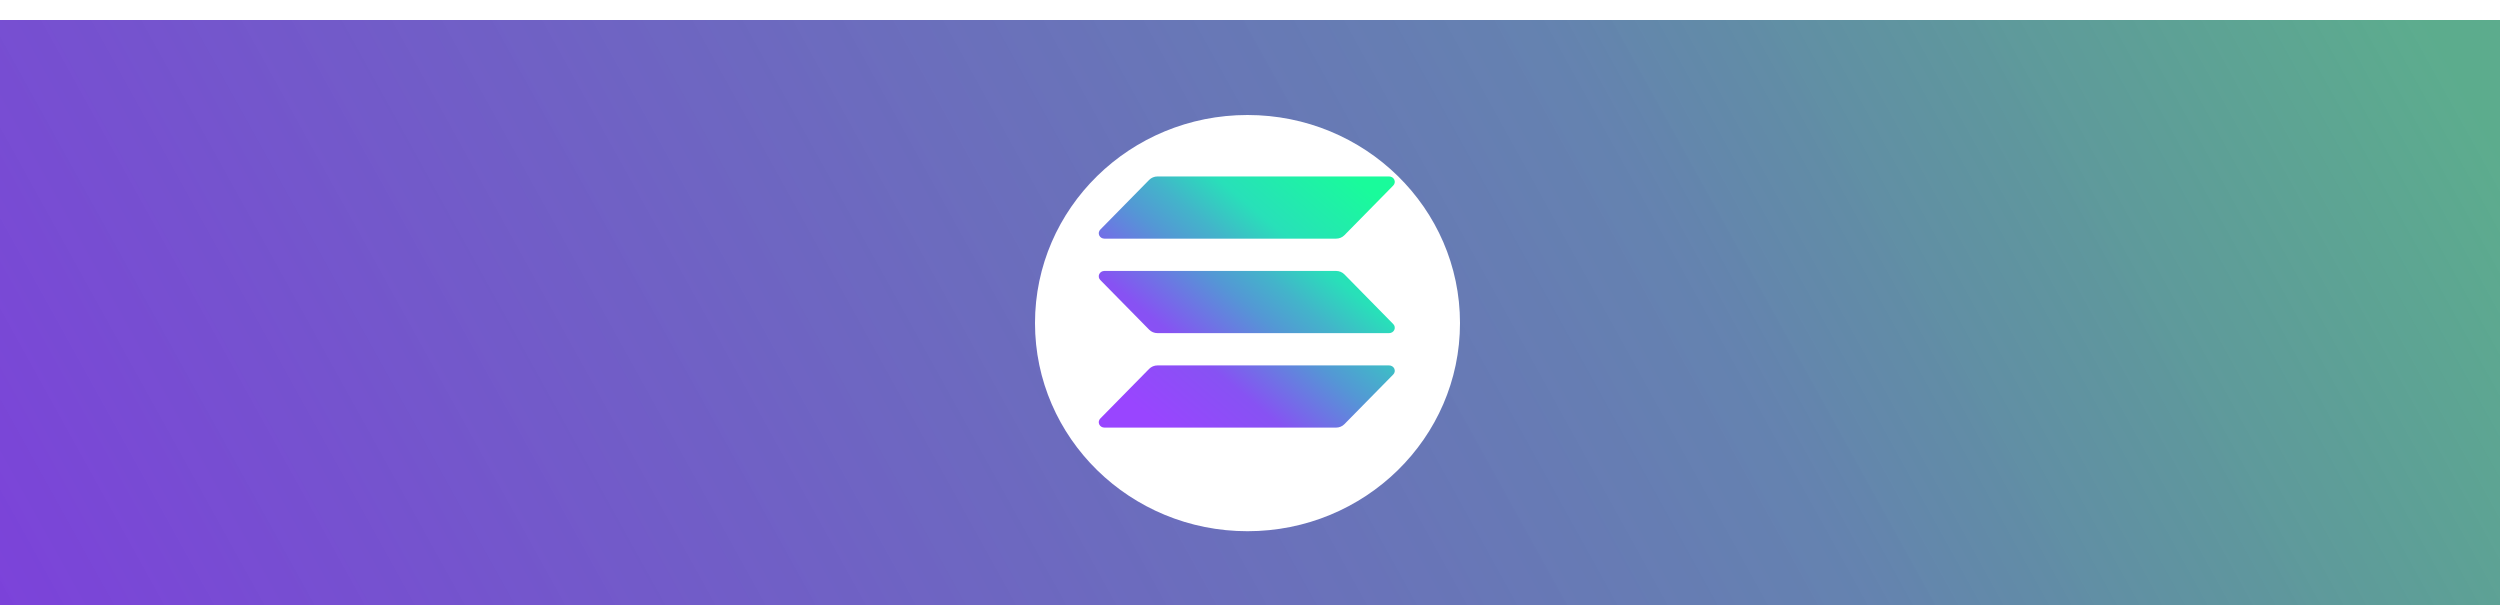 <svg width="500" height="121" viewBox="0 0 500 121" fill="none" xmlns="http://www.w3.org/2000/svg">
<g filter="url(#filter0_i_107_4)">
<rect width="500" height="121" fill="url(#paint0_linear_107_4)"/>
</g>
<g filter="url(#filter1_d_107_4)">
<ellipse cx="249.5" cy="60.621" rx="42.5" ry="41.621" fill="white"/>
</g>
<g clip-path="url(#clip0_107_4)">
<path d="M278.652 74.894L268.878 84.836C268.666 85.052 268.409 85.225 268.123 85.342C267.837 85.46 267.529 85.521 267.218 85.52H220.885C220.664 85.52 220.447 85.459 220.262 85.344C220.078 85.229 219.932 85.066 219.844 84.873C219.756 84.681 219.729 84.468 219.766 84.262C219.804 84.055 219.904 83.863 220.055 83.71L229.836 73.767C230.048 73.552 230.304 73.38 230.589 73.262C230.874 73.144 231.181 73.083 231.492 73.083H277.822C278.043 73.083 278.26 73.144 278.445 73.259C278.629 73.374 278.775 73.538 278.863 73.73C278.951 73.922 278.978 74.135 278.94 74.342C278.903 74.548 278.803 74.74 278.652 74.894ZM268.878 54.871C268.666 54.655 268.409 54.483 268.123 54.365C267.837 54.248 267.529 54.187 267.218 54.187H220.885C220.664 54.187 220.447 54.249 220.262 54.364C220.078 54.479 219.932 54.642 219.844 54.835C219.756 55.027 219.729 55.239 219.766 55.446C219.804 55.653 219.904 55.845 220.055 55.998L229.836 65.941C230.048 66.156 230.304 66.328 230.589 66.446C230.874 66.563 231.181 66.624 231.492 66.625H277.822C278.043 66.625 278.26 66.564 278.445 66.449C278.629 66.334 278.775 66.17 278.863 65.978C278.951 65.785 278.978 65.573 278.94 65.366C278.903 65.159 278.803 64.968 278.652 64.814L268.878 54.871ZM220.885 47.729H267.218C267.529 47.73 267.837 47.669 268.123 47.551C268.409 47.433 268.666 47.261 268.878 47.045L278.652 37.102C278.803 36.949 278.903 36.757 278.94 36.551C278.978 36.344 278.951 36.131 278.863 35.939C278.775 35.747 278.629 35.583 278.445 35.468C278.26 35.353 278.043 35.292 277.822 35.292H231.492C231.181 35.292 230.874 35.353 230.589 35.471C230.304 35.589 230.048 35.76 229.836 35.976L220.058 45.919C219.907 46.072 219.807 46.264 219.769 46.47C219.731 46.676 219.758 46.889 219.846 47.081C219.934 47.273 220.079 47.437 220.263 47.552C220.448 47.667 220.664 47.729 220.885 47.729Z" fill="url(#paint1_linear_107_4)"/>
</g>
<defs>
<filter id="filter0_i_107_4" x="0" y="0" width="500" height="125" filterUnits="userSpaceOnUse" color-interpolation-filters="sRGB">
<feFlood flood-opacity="0" result="BackgroundImageFix"/>
<feBlend mode="normal" in="SourceGraphic" in2="BackgroundImageFix" result="shape"/>
<feColorMatrix in="SourceAlpha" type="matrix" values="0 0 0 0 0 0 0 0 0 0 0 0 0 0 0 0 0 0 127 0" result="hardAlpha"/>
<feOffset dy="4"/>
<feGaussianBlur stdDeviation="2"/>
<feComposite in2="hardAlpha" operator="arithmetic" k2="-1" k3="1"/>
<feColorMatrix type="matrix" values="0 0 0 0 0 0 0 0 0 0 0 0 0 0 0 0 0 0 0.25 0"/>
<feBlend mode="normal" in2="shape" result="effect1_innerShadow_107_4"/>
</filter>
<filter id="filter1_d_107_4" x="203" y="19" width="93" height="91.242" filterUnits="userSpaceOnUse" color-interpolation-filters="sRGB">
<feFlood flood-opacity="0" result="BackgroundImageFix"/>
<feColorMatrix in="SourceAlpha" type="matrix" values="0 0 0 0 0 0 0 0 0 0 0 0 0 0 0 0 0 0 127 0" result="hardAlpha"/>
<feOffset dy="4"/>
<feGaussianBlur stdDeviation="2"/>
<feComposite in2="hardAlpha" operator="out"/>
<feColorMatrix type="matrix" values="0 0 0 0 0 0 0 0 0 0 0 0 0 0 0 0 0 0 0.25 0"/>
<feBlend mode="normal" in2="BackgroundImageFix" result="effect1_dropShadow_107_4"/>
<feBlend mode="normal" in="SourceGraphic" in2="effect1_dropShadow_107_4" result="shape"/>
</filter>
<linearGradient id="paint0_linear_107_4" x1="490" y1="8.067" x2="67.043" y2="242.141" gradientUnits="userSpaceOnUse">
<stop stop-color="#17895D" stop-opacity="0.7"/>
<stop offset="0.32" stop-color="#4A6DA2" stop-opacity="0.853"/>
<stop offset="1" stop-color="#7C42DA"/>
</linearGradient>
<linearGradient id="paint1_linear_107_4" x1="224.748" y1="86.718" x2="270.484" y2="32.363" gradientUnits="userSpaceOnUse">
<stop offset="0.08" stop-color="#9945FF"/>
<stop offset="0.3" stop-color="#8752F3"/>
<stop offset="0.5" stop-color="#5497D5"/>
<stop offset="0.6" stop-color="#43B4CA"/>
<stop offset="0.72" stop-color="#28E0B9"/>
<stop offset="0.97" stop-color="#19FB9B"/>
</linearGradient>
<clipPath id="clip0_107_4">
<rect width="59.207" height="50.229" fill="white" transform="translate(219.75 35.292)"/>
</clipPath>
</defs>
</svg>
